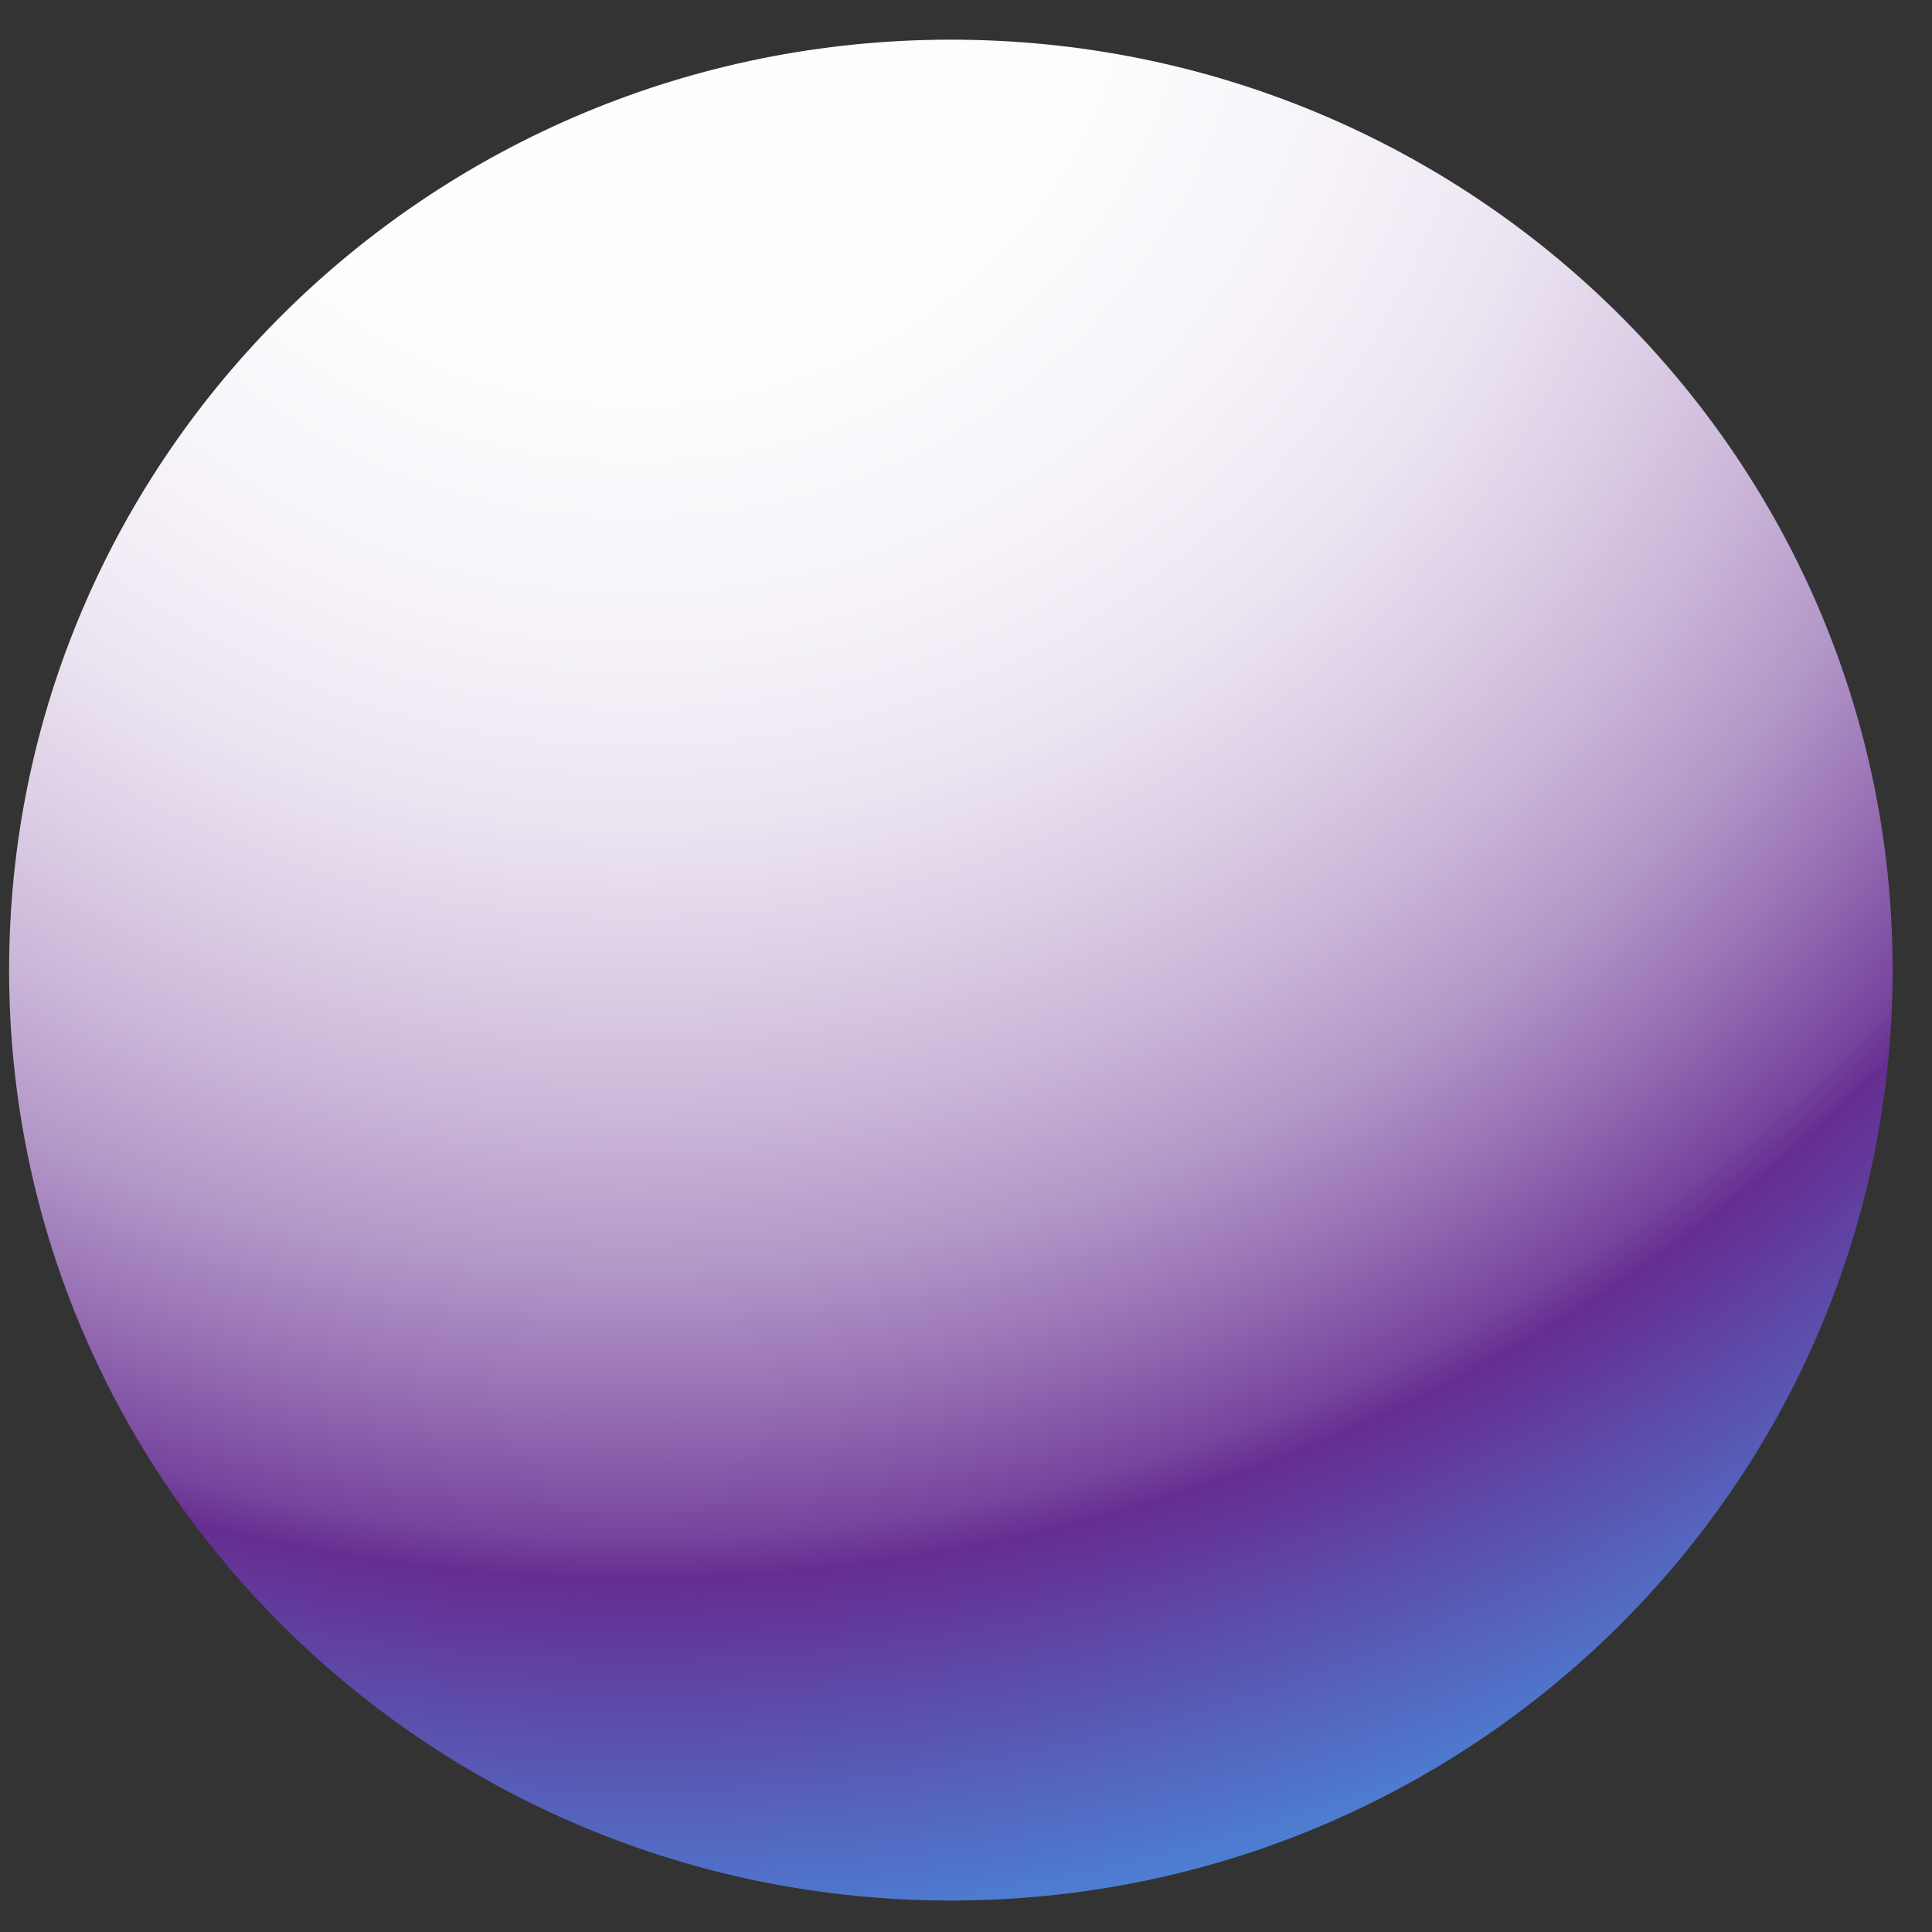 <svg width="45" height="45" viewBox="0 0 45 45" fill="none" xmlns="http://www.w3.org/2000/svg">
<rect x="0" y="0" width="45" height="45" fill="#333333" stroke="none"/>
<path d="M22.147 44.267C34.262 44.267 44.083 34.564 44.083 22.595C44.083 10.627 34.262 0.924 22.147 0.924C10.033 0.924 0.212 10.627 0.212 22.595C0.212 34.564 10.033 44.267 22.147 44.267Z" fill="url(#paint0_radial_163_504)"/>
<defs>
<radialGradient id="paint0_radial_163_504" cx="0" cy="0" r="1" gradientUnits="userSpaceOnUse" gradientTransform="translate(14.931 -1.999) scale(52.582 51.949)">
<stop offset="0.04" stop-color="white"/>
<stop offset="0.21" stop-color="#FDFCFE"/>
<stop offset="0.31" stop-color="#F7F4F9"/>
<stop offset="0.4" stop-color="#EDE6F2"/>
<stop offset="0.47" stop-color="#DED1E7"/>
<stop offset="0.54" stop-color="#CBB7D9"/>
<stop offset="0.61" stop-color="#B397C8"/>
<stop offset="0.67" stop-color="#9770B4"/>
<stop offset="0.73" stop-color="#77459E"/>
<stop offset="0.75" stop-color="#662D91"/>
<stop offset="1" stop-color="#3FA9F5"/>
</radialGradient>
</defs>
</svg>
